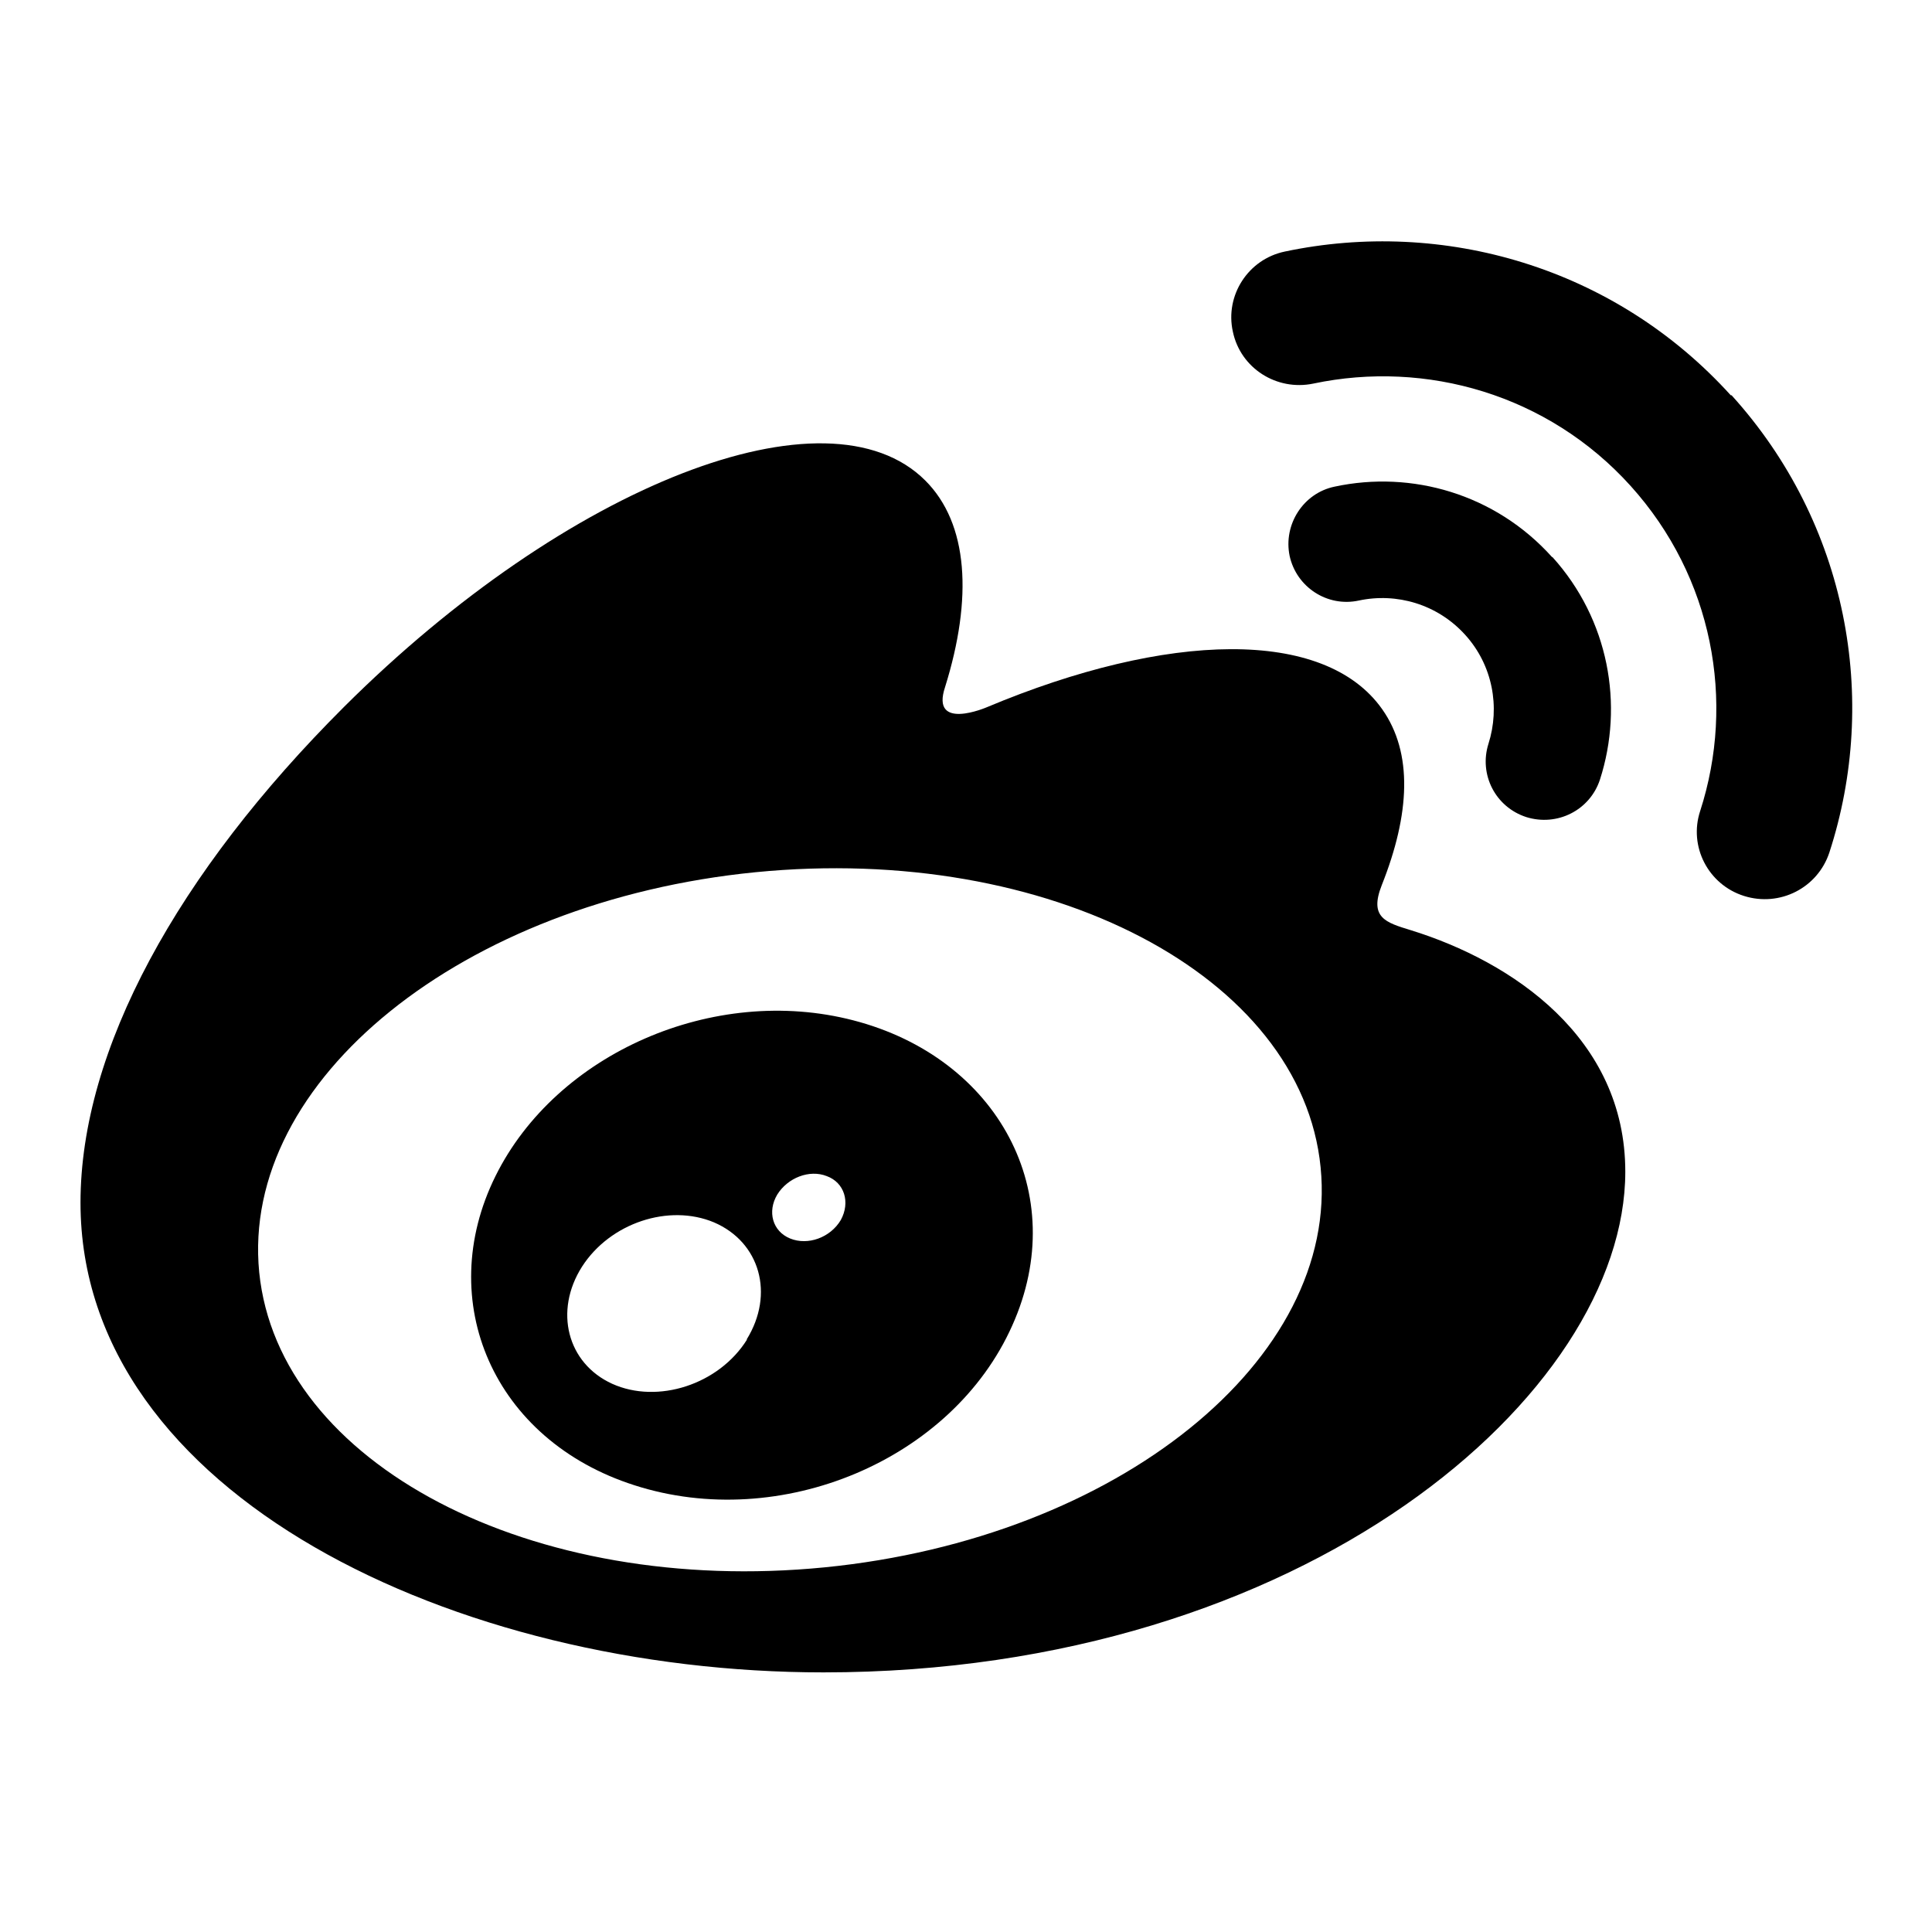 <?xml version="1.0" encoding="UTF-8" ?>
<svg
  id="a"
  xmlns="http://www.w3.org/2000/svg"
  viewBox="0 0 48 48"
  width="48px"
  height="48px"
><defs><style>.b{fill:evenodd;}</style></defs><path
    class="b"
    d="m35.05,23.11c-.62-.19-1.04-.31-.72-1.12.7-1.76.78-3.28.01-4.37-1.43-2.03-5.34-1.93-9.82-.05,0,0-1.41.61-1.04-.5.69-2.21.58-4.06-.49-5.13-2.43-2.43-8.89.09-14.44,5.62-4.14,4.13-6.55,8.52-6.55,12.32,0,7.25,9.33,11.67,18.46,11.67,11.97,0,19.92-6.93,19.92-12.44,0-3.33-2.81-5.22-5.33-6Zm-14.56,15.83c-7.29.72-13.57-2.57-14.05-7.33-.47-4.77,5.05-9.22,12.33-9.94,7.29-.72,13.57,2.57,14.04,7.33.48,4.77-5.05,9.22-12.32,9.94Z"
  /><path
    class="b"
    d="m43.02,9.82h-.02c-2.89-3.19-7.15-4.4-11.08-3.57-.91.19-1.49,1.09-1.29,1.99.19.91,1.09,1.48,2,1.29,2.8-.59,5.83.27,7.88,2.54,2.05,2.27,2.61,5.36,1.73,8.08-.29.88.2,1.83,1.09,2.11.89.28,1.83-.2,2.12-1.08,1.24-3.81.46-8.17-2.43-11.36Z"
  /><path
    class="b"
    d="m37.92,20.3c.77.24,1.58-.17,1.83-.93.6-1.86.22-3.98-1.18-5.53h-.01c-1.41-1.57-3.49-2.16-5.4-1.75-.78.16-1.28.94-1.12,1.72.17.78.94,1.28,1.72,1.11.94-.2,1.95.09,2.64.85s.87,1.8.58,2.71c-.24.76.17,1.57.94,1.82Z"
  /><path
    class="b"
    d="m21.2,25.35c-3.47-.9-7.38.82-8.89,3.87-1.54,3.11-.05,6.56,3.45,7.68,3.63,1.17,7.9-.62,9.39-3.97,1.47-3.28-.36-6.65-3.95-7.58Zm-2.64,7.93c-.7,1.12-2.22,1.61-3.35,1.1-1.12-.51-1.45-1.81-.75-2.91.7-1.09,2.16-1.57,3.28-1.1,1.14.49,1.51,1.78.81,2.91h.01Zm2.33-2.97c-.26.44-.82.64-1.26.46s-.57-.67-.32-1.09c.26-.42.8-.63,1.23-.46.44.16.59.65.35,1.09Z"
  /></svg>
